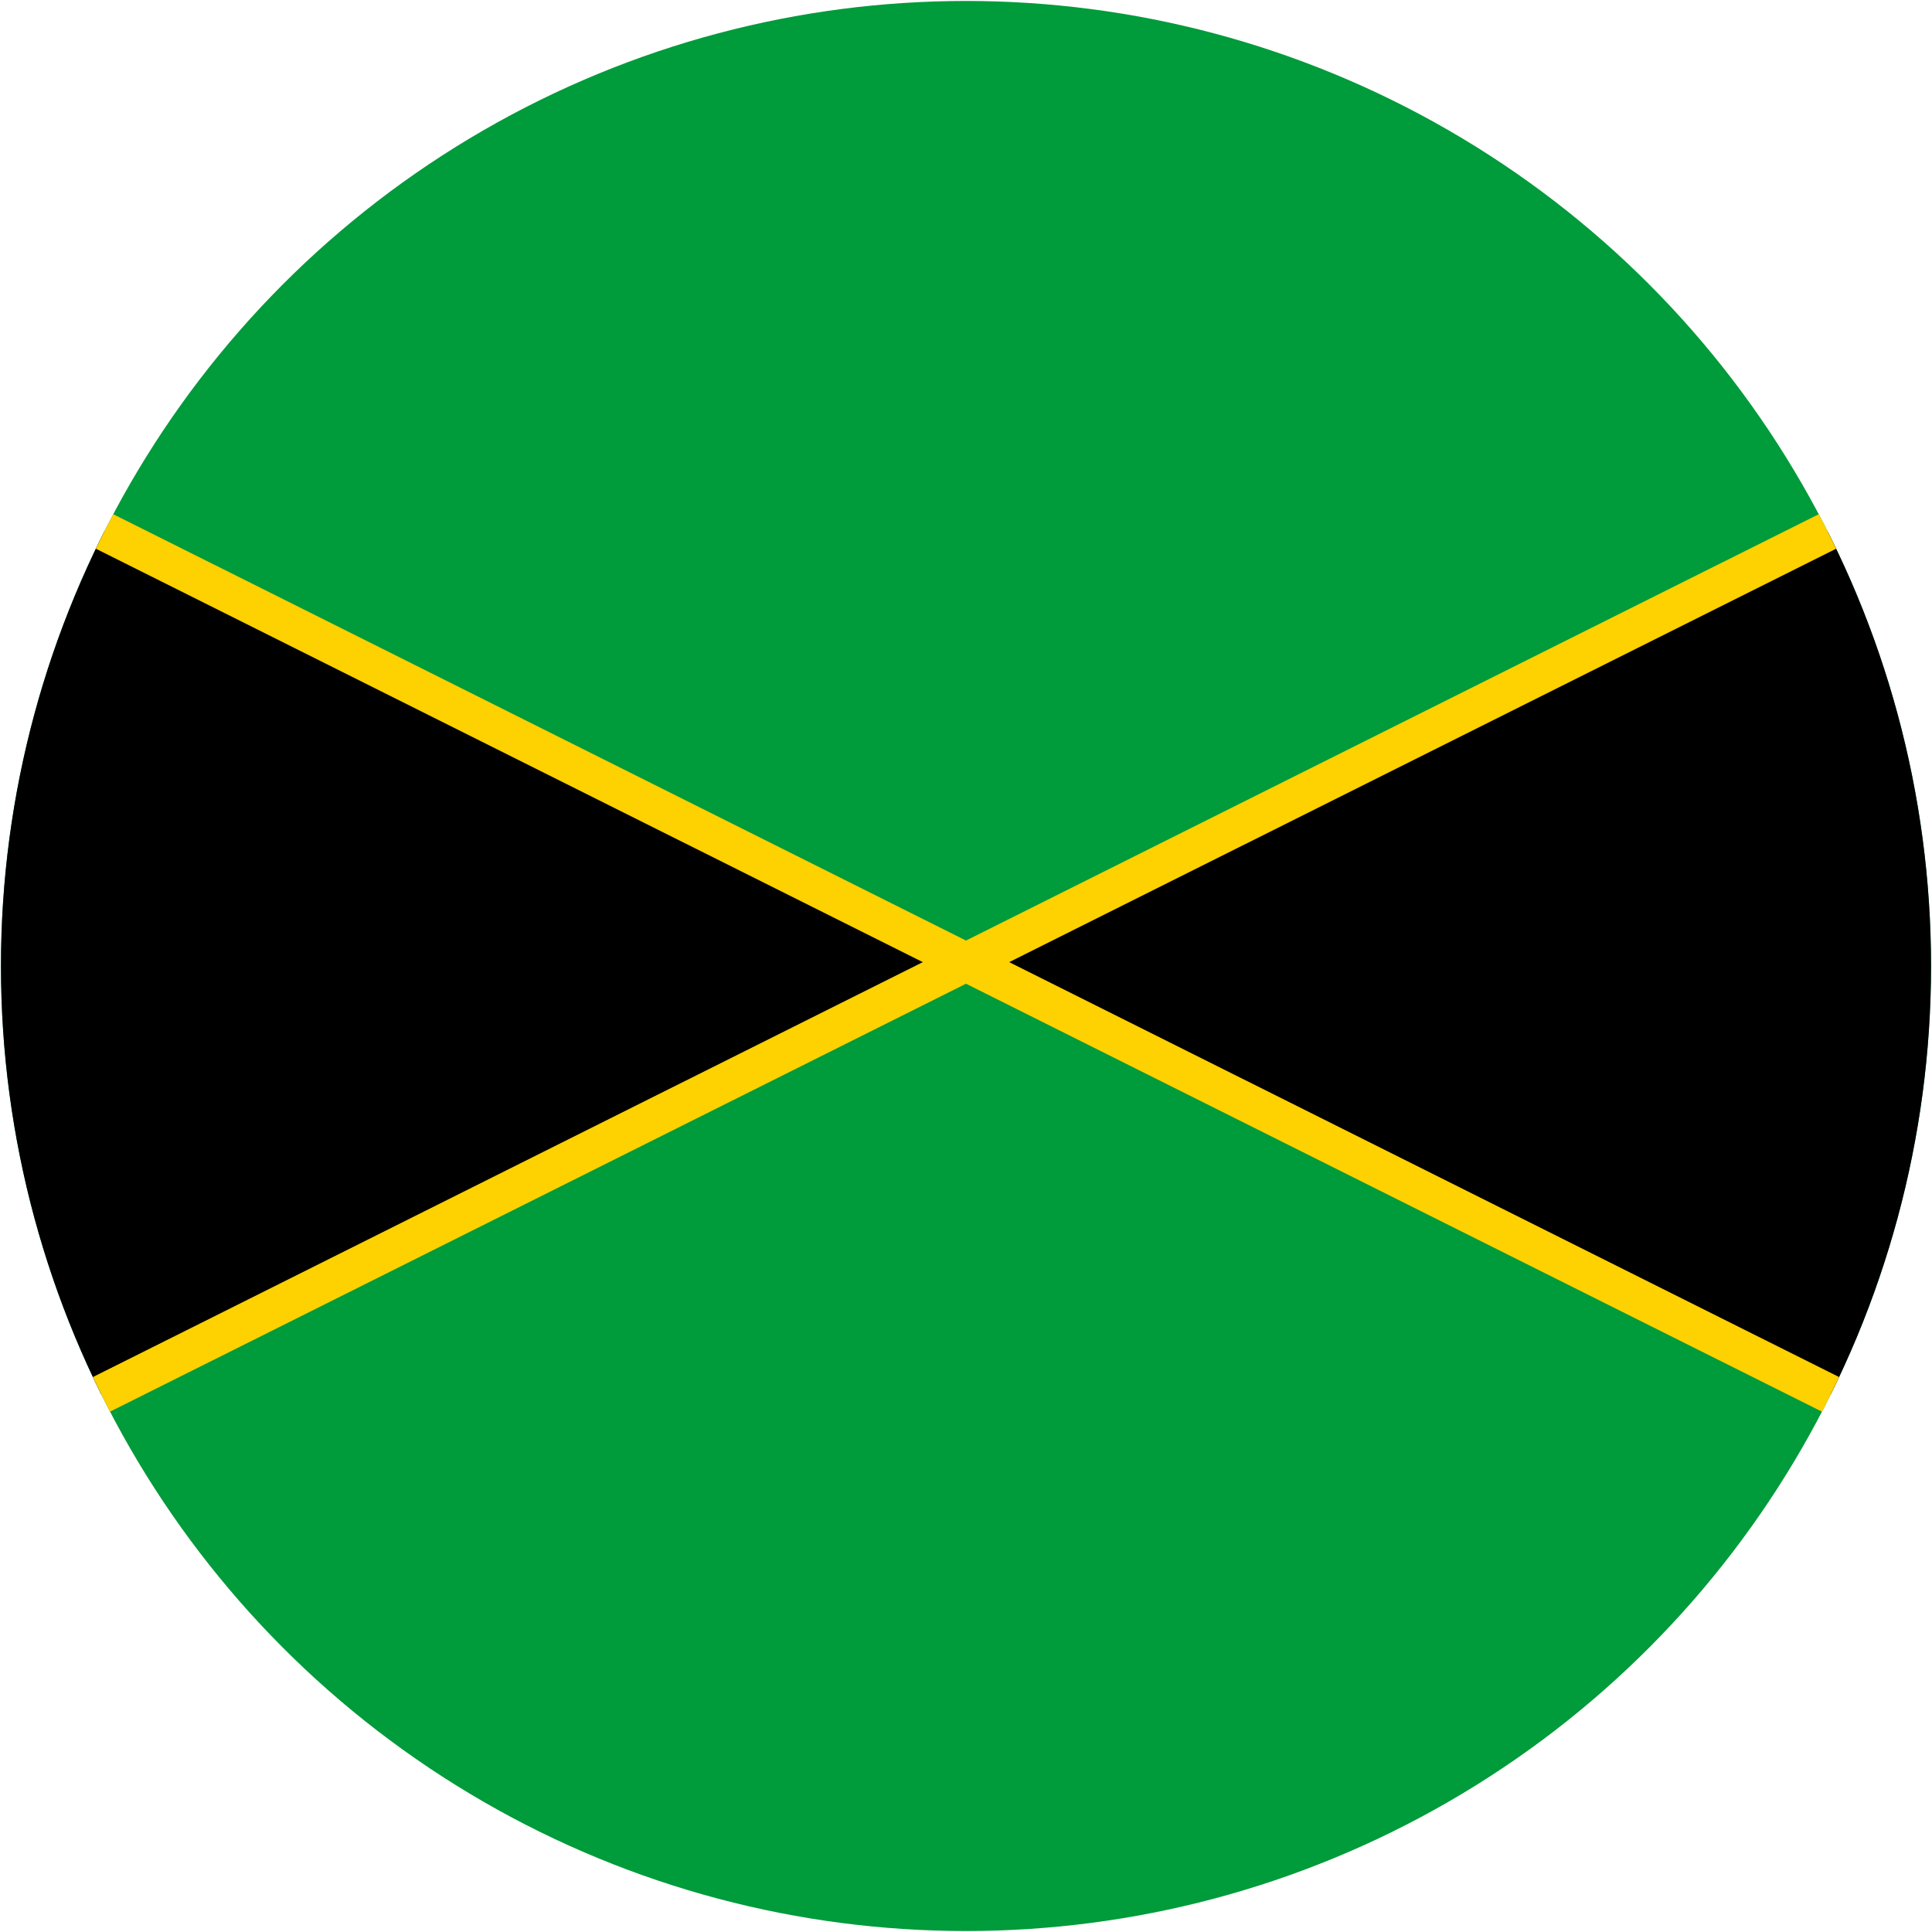 <?xml version="1.0" encoding="utf-8"?>
<!-- Generator: Adobe Illustrator 28.0.0, SVG Export Plug-In . SVG Version: 6.00 Build 0)  -->
<svg version="1.1" id="Layer_1" xmlns="http://www.w3.org/2000/svg" xmlns:xlink="http://www.w3.org/1999/xlink" x="0px" y="0px"
	 viewBox="0 0 1000 1000" style="enable-background:new 0 0 1000 1000;" xml:space="preserve">
<style type="text/css">
	.st0{clip-path:url(#SVGID_00000085247004305669355280000013113711279398496178_);}
	.st1{fill:#009B3A;}
	.st2{stroke:#FED100;stroke-width:20;}
	.st3{fill:none;}
</style>
<g>
	<defs>
		<circle id="SVGID_1_" cx="500" cy="500" r="499.5"/>
	</defs>
	<clipPath id="SVGID_00000095298396804482457930000003111218291942077866_">
		<use xlink:href="#SVGID_1_"  style="overflow:visible;"/>
	</clipPath>
	<g style="clip-path:url(#SVGID_00000095298396804482457930000003111218291942077866_);">
		<rect id="_x32_" x="-505.1" y="-4.5" class="st1" width="2010.1" height="1005.1"/>
		<path class="st2" d="M1505.1-4.5L500,498l1005.1,502.5 M-505.1-4.5L500,498l-1005.1,502.5"/>
		<rect x="-505.1" y="-4.5" class="st3" width="2010.1" height="1005.1"/>
	</g>
</g>
</svg>
